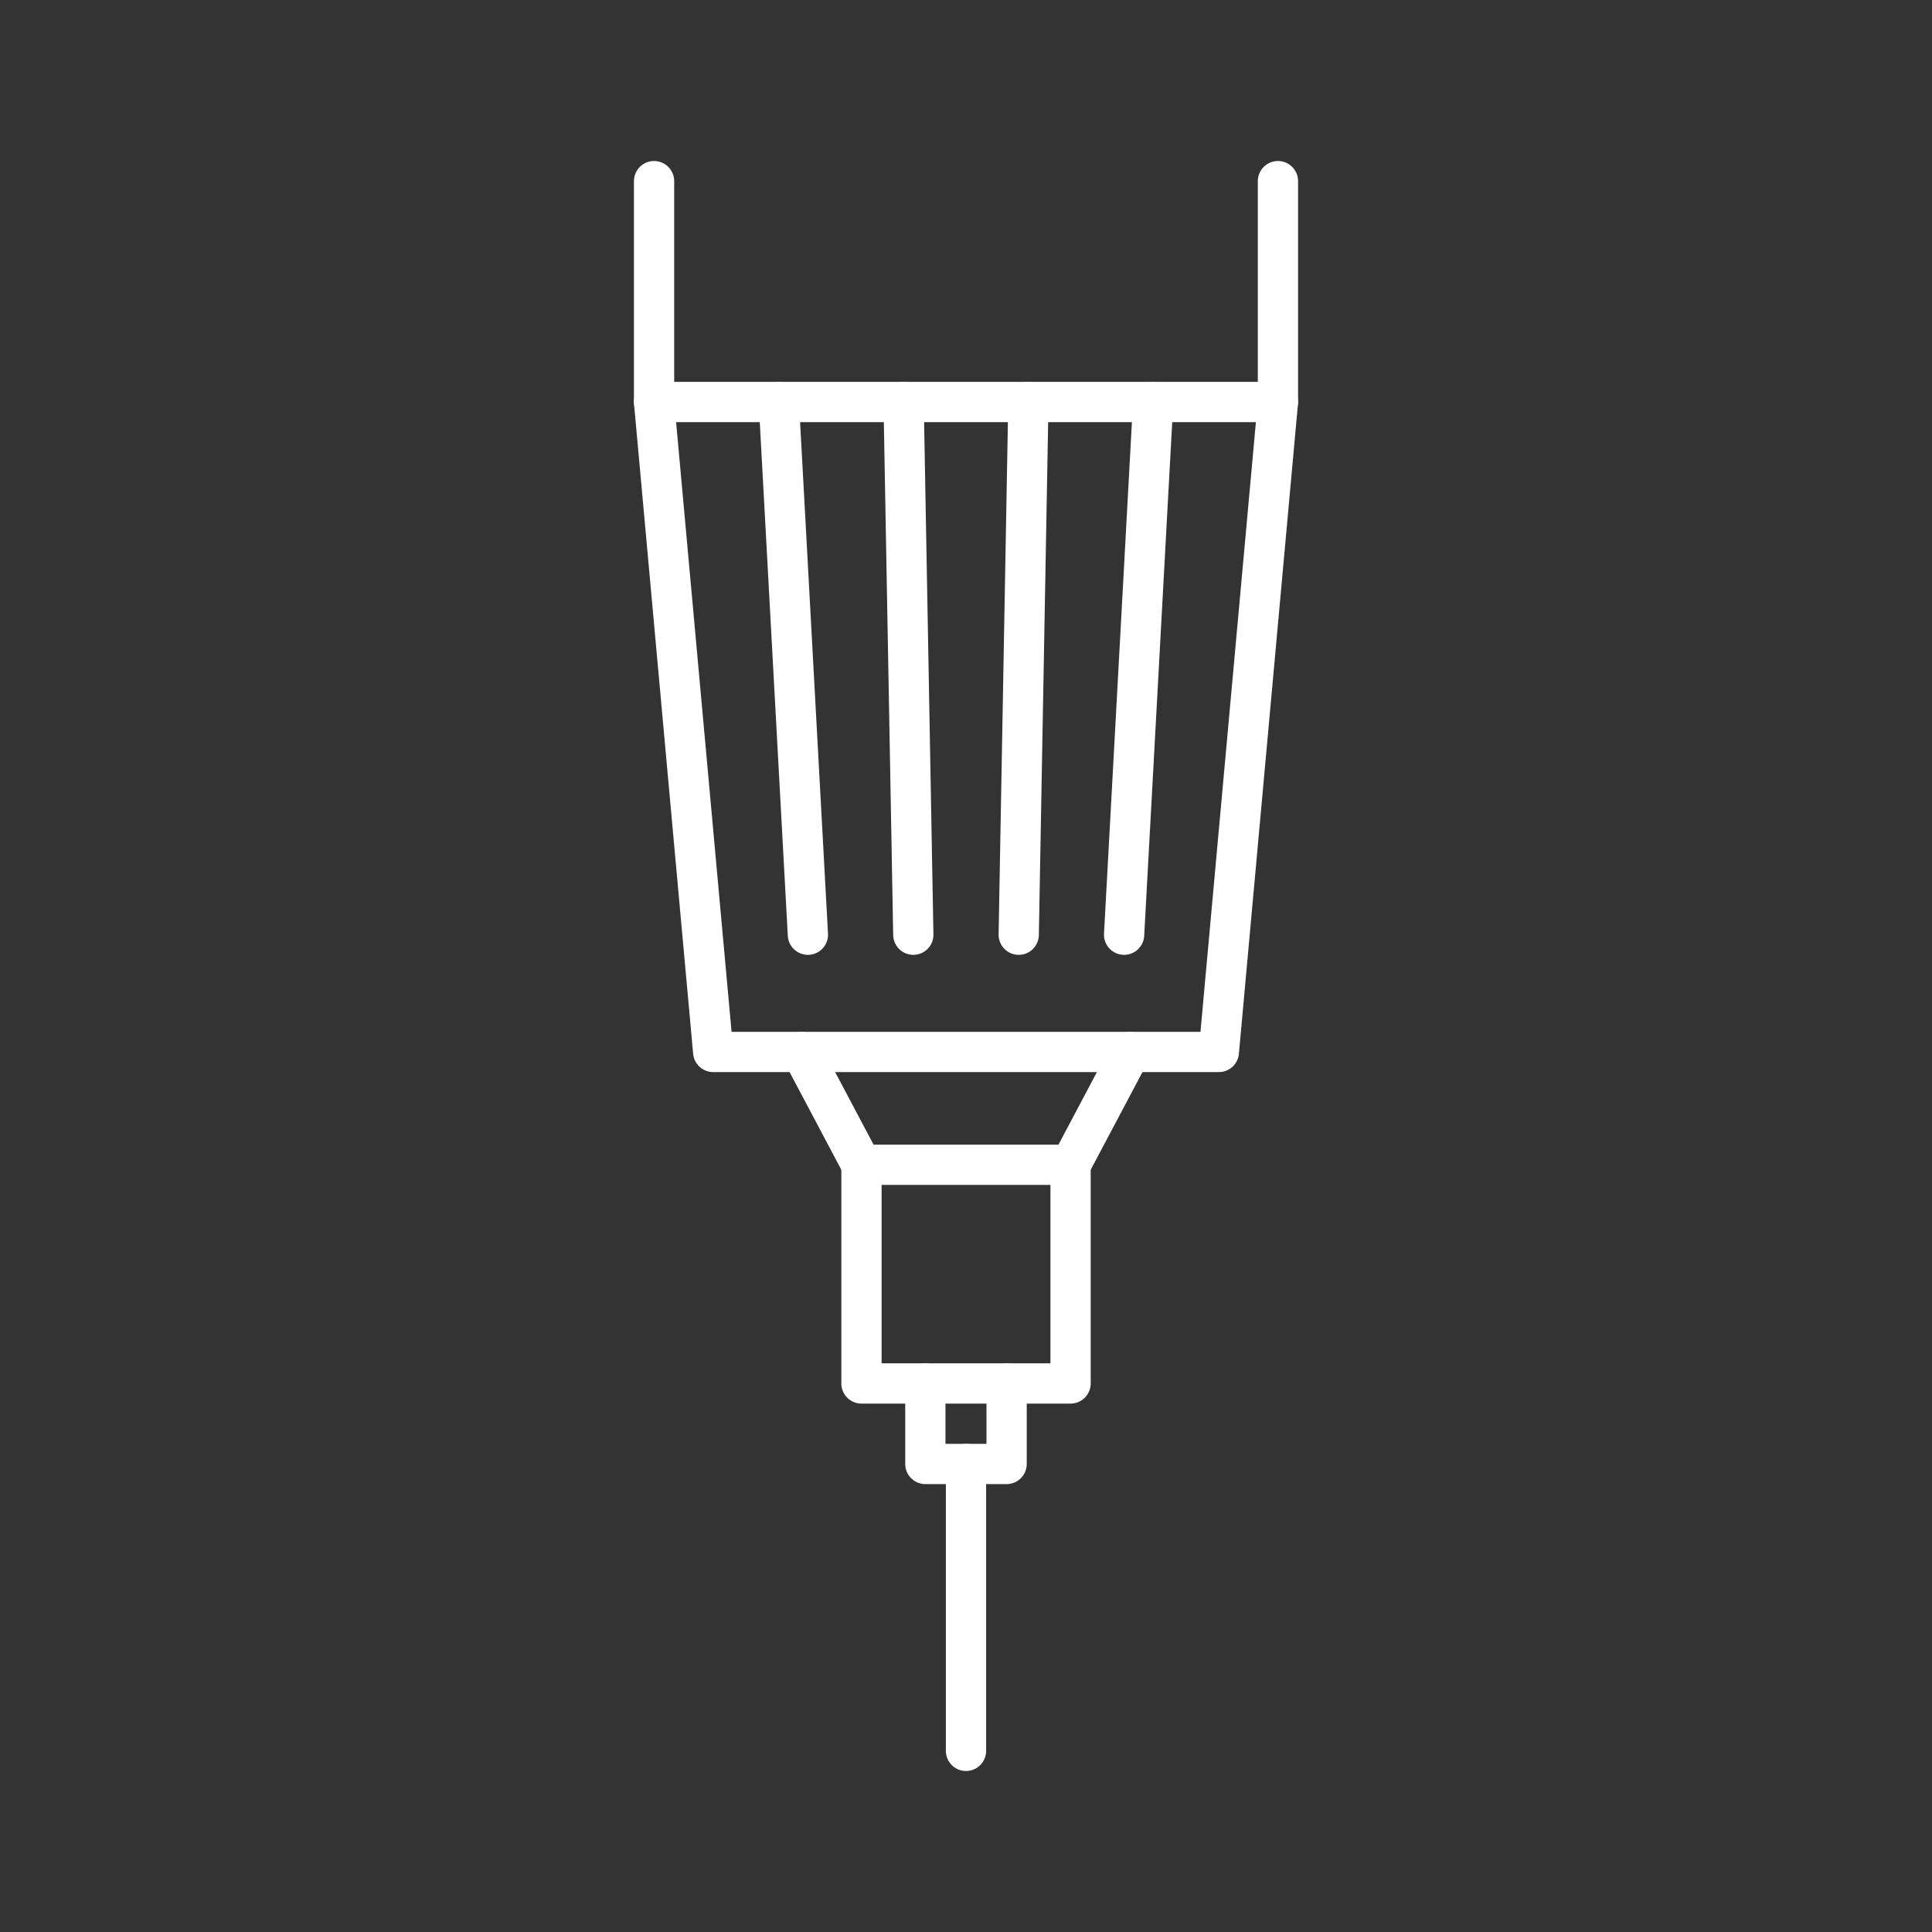 <?xml version="1.0" encoding="UTF-8"?><svg id="a" xmlns="http://www.w3.org/2000/svg" viewBox="0 0 48 48"><rect x="0" y="0" width="48" height="48" fill="#333333" stroke="none"/><defs><style>.d{fill:none;stroke:#fff;stroke-linecap:round;stroke-linejoin:round;}</style></defs><path class="d" d="m16.25 4.5v5.488h15.5v-5.488"/><path class="d" d="m31.75 9.988-1.468 16.148h-12.563l-1.469-16.148"/><path class="d" d="m28.083 26.136-1.485 2.803h-5.195l-1.485-2.803"/><path class="d" d="m26.598 28.939v5.433h-5.195v-5.433"/><path class="d" d="m25.009 34.372v2h-2.019v-2"/><path class="d" d="m24 36.372v7.128"/><path class="d" d="m22.45 9.988 0.241 13.235"/><path class="d" d="m25.55 9.988-0.24 13.235"/><path class="d" d="m19.35 9.988 0.722 13.235"/><path class="d" d="m28.65 9.988-0.722 13.235"/></svg>
